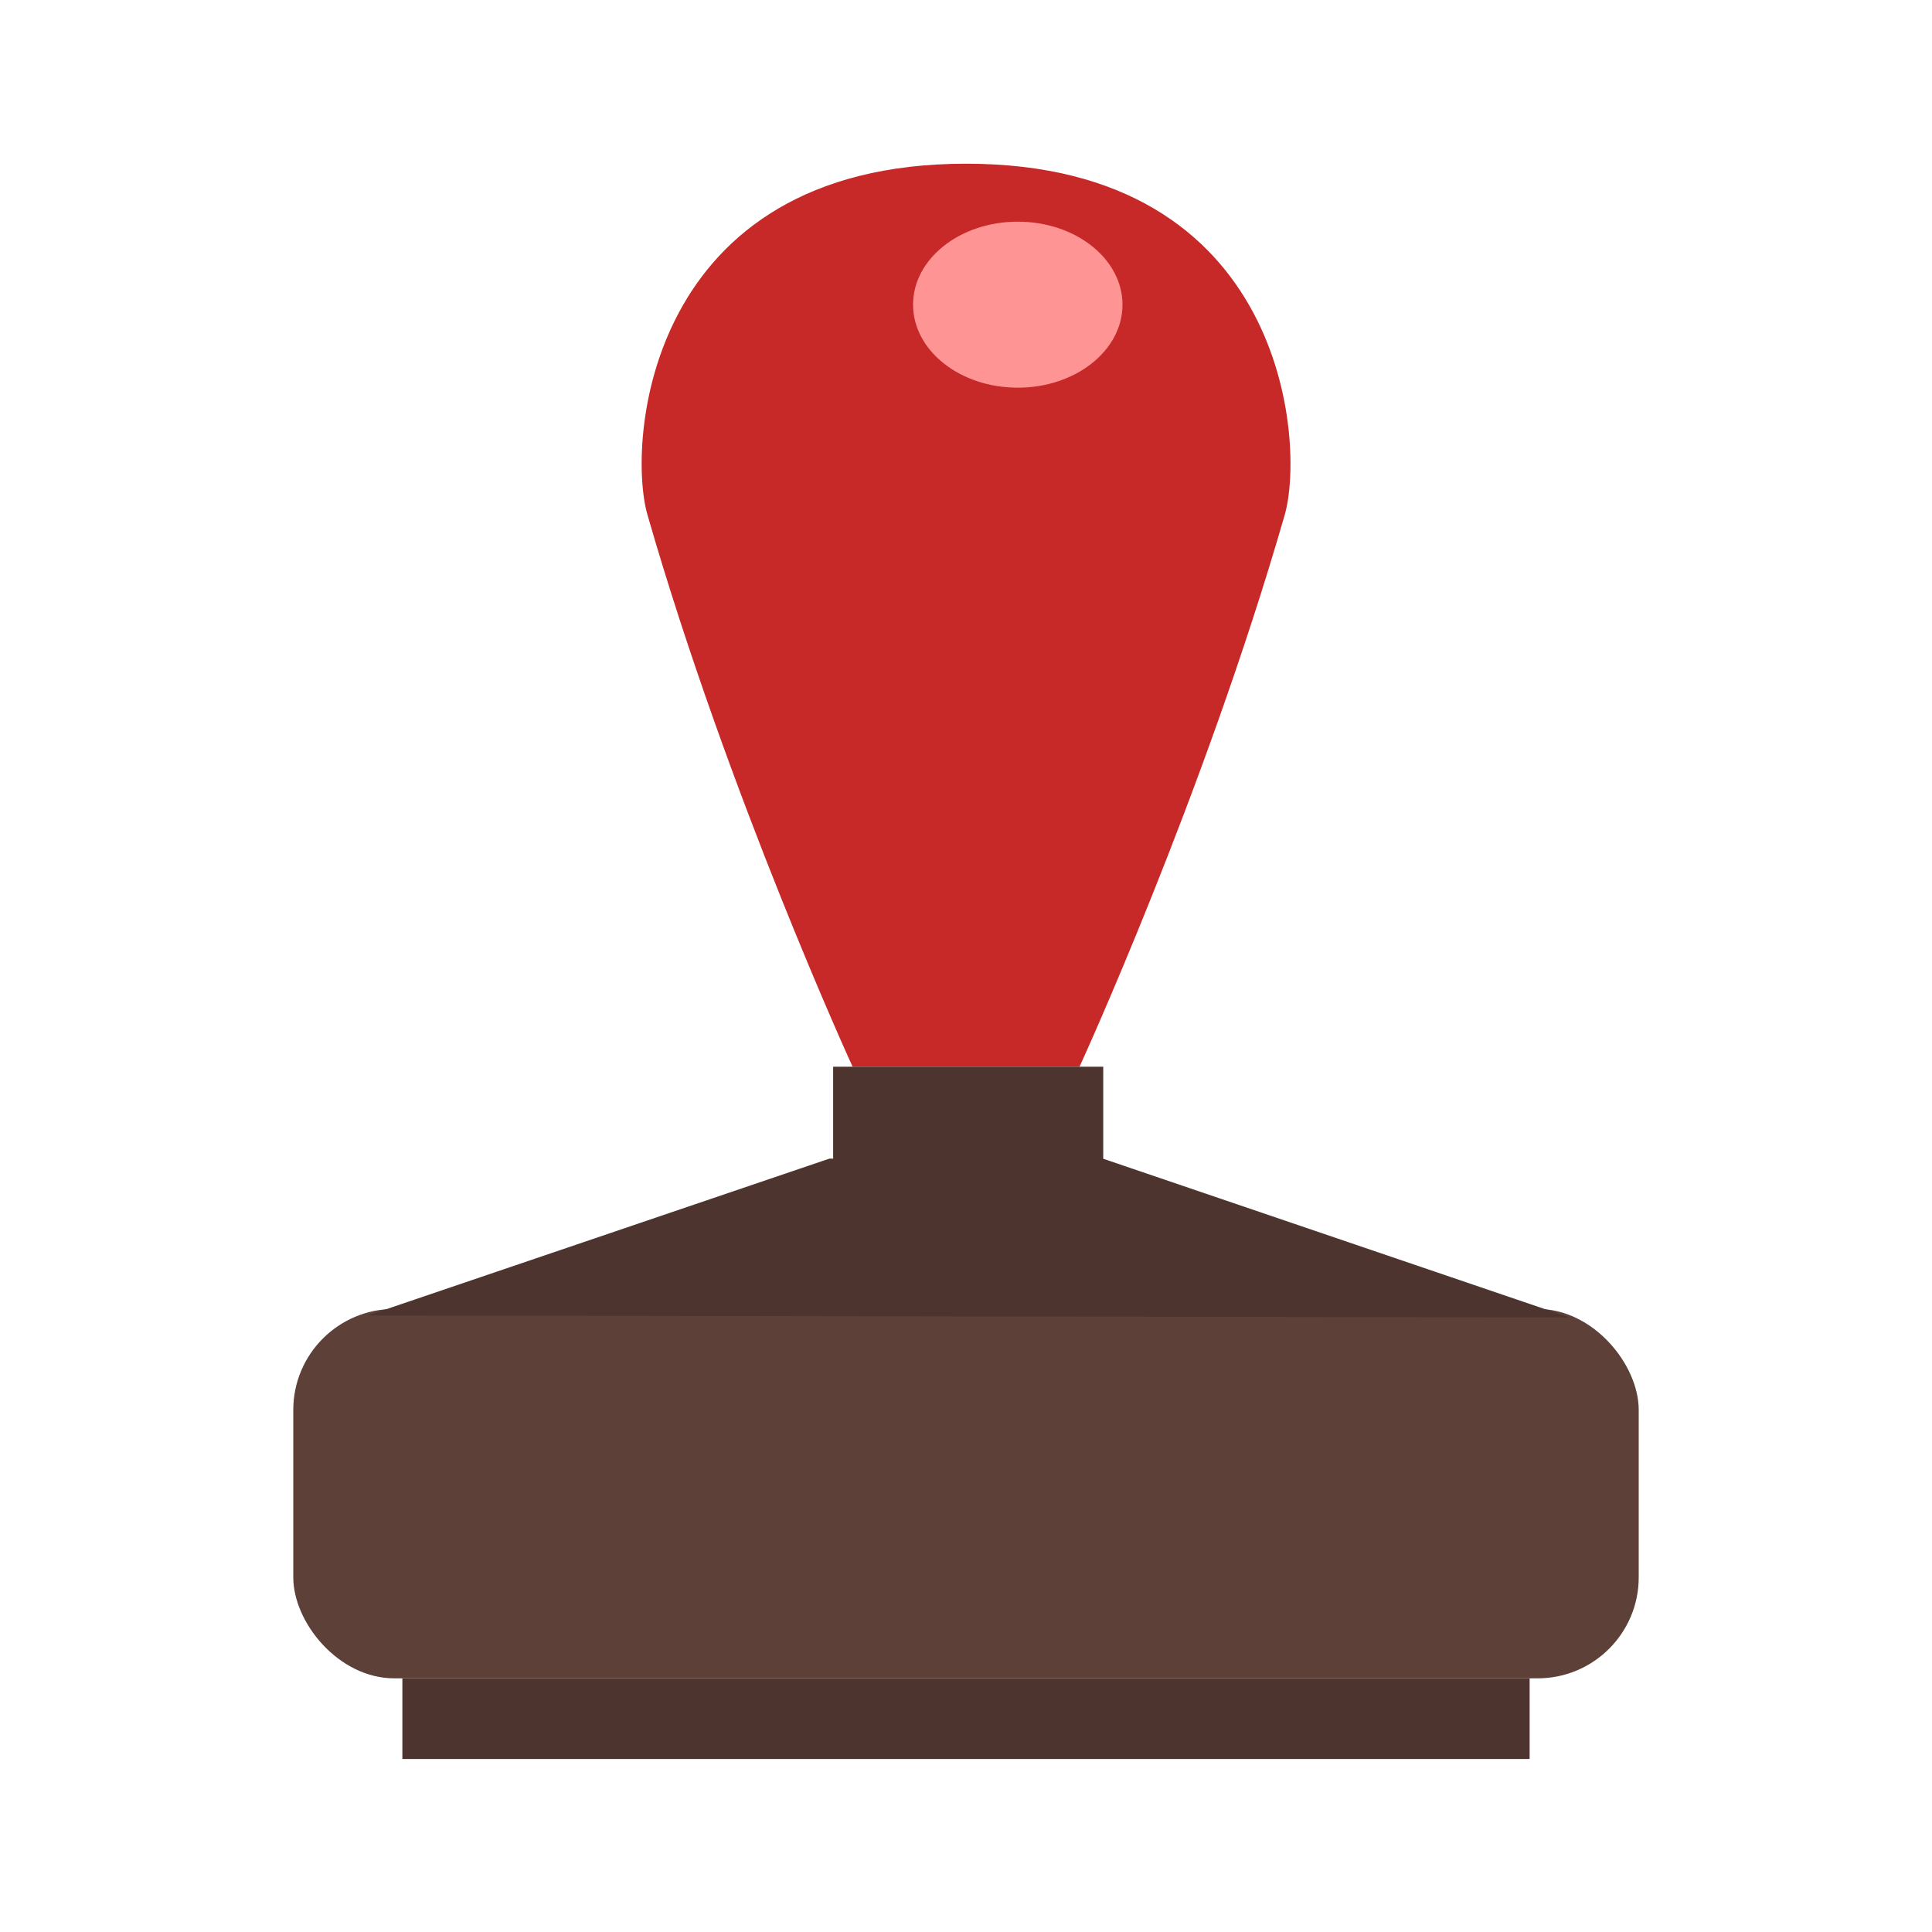 <svg xmlns="http://www.w3.org/2000/svg" xmlns:xlink="http://www.w3.org/1999/xlink" viewBox="0 0 300 300"><defs><style>.cls-1{fill:#4e342e;}.cls-2{fill:#5d4037;}.cls-3{fill:#c62928;}.cls-4{fill:#ff9494;}</style><symbol id="stamp" data-name="stamp" viewBox="0 0 208.92 247.72"><rect class="cls-1" x="16.94" y="235.19" width="175.04" height="12.53"/><rect class="cls-2" y="177.83" width="208.92" height="57.36" rx="15.69" ry="15.69"/><path class="cls-3" d="M55,54.53c12.57,43.64,31.85,85.69,31.85,85.69h35.24s19.28-42,31.86-85.69C157.14,43.43,154.2,0,104.47,0S51.79,43.43,55,54.53Z"/><polygon class="cls-1" points="125.77 154.51 125.77 140.22 83.83 140.22 83.83 154.49 83.25 154.49 11.56 178.85 198.15 179.15 125.77 154.51"/><ellipse class="cls-4" cx="112.5" cy="21.89" rx="16.26" ry="12.89"/></symbol></defs><title>tool_stamp</title><g id="Nav"><use id="stamp-3" data-name="stamp" width="208.92" height="247.72" transform="translate(45.54 25.42)" xlink:href="#stamp"/></g></svg>